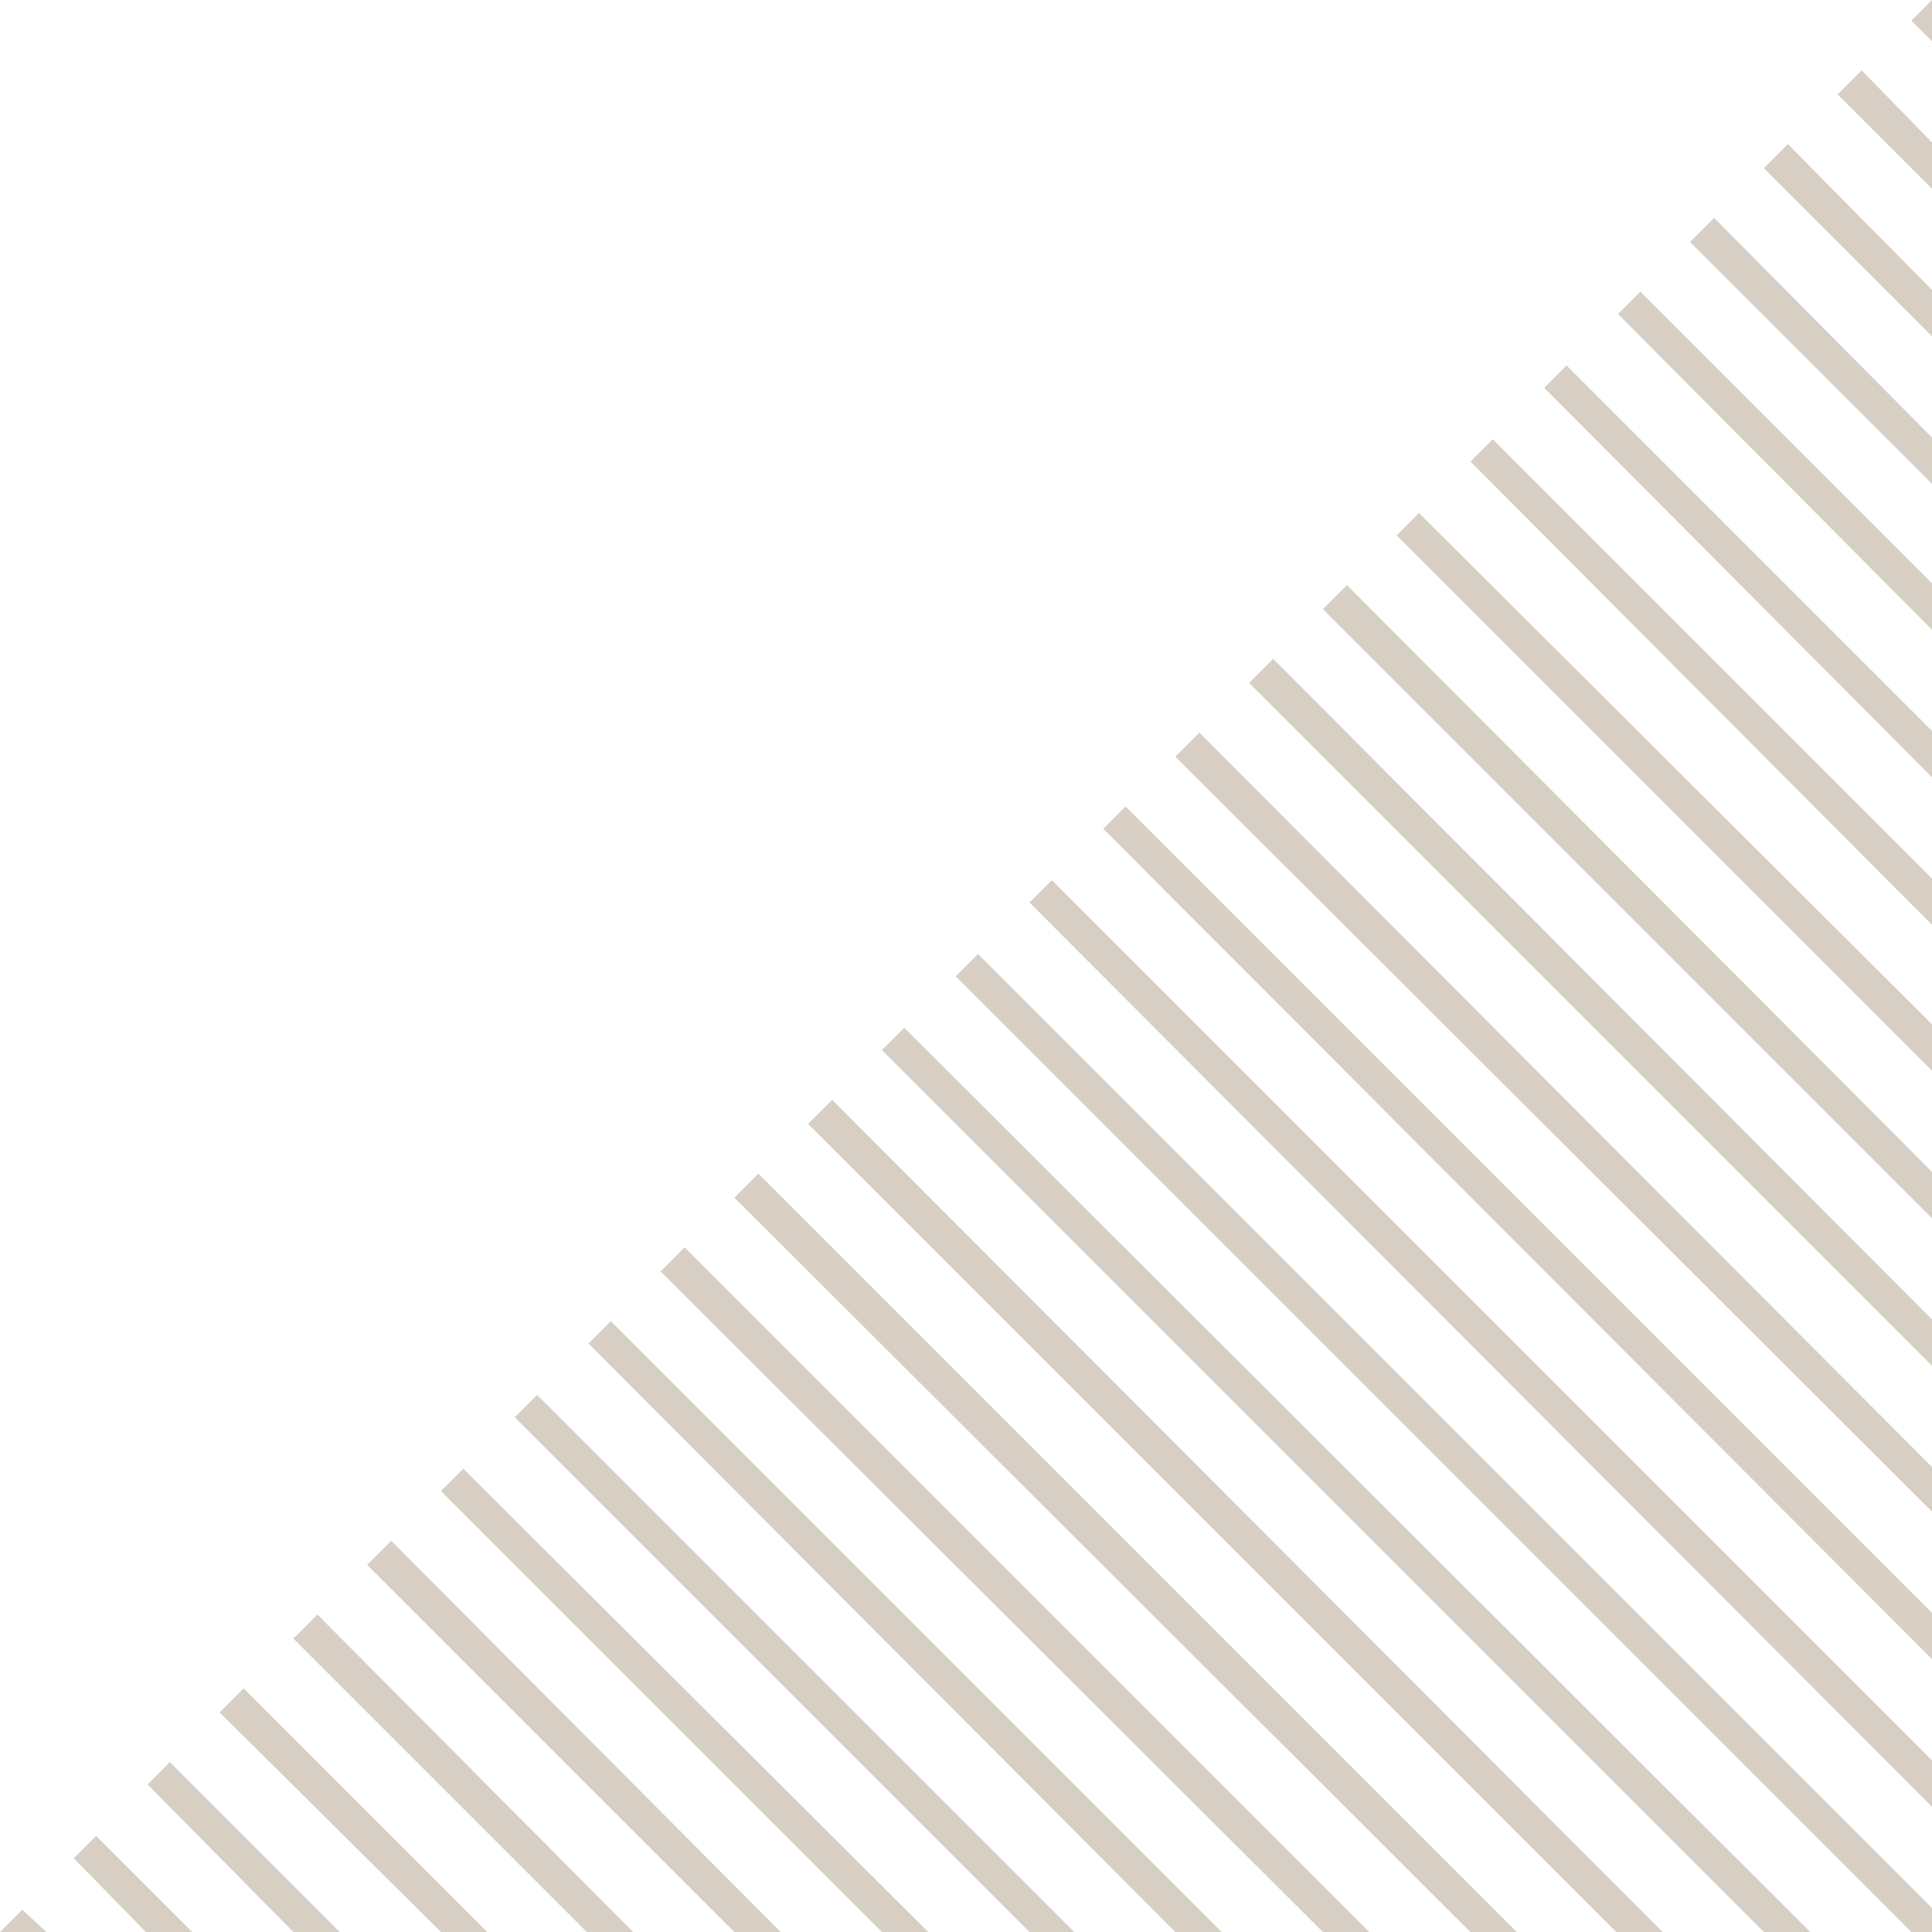 <svg width="227" height="227" viewBox="0 0 227 227" fill="none" xmlns="http://www.w3.org/2000/svg">
<path d="M0 227L2.621 224.379L5.443 227H0Z" fill="#D7CEC4"/>
<path d="M158.255 68.745L227 137.691V143.135L155.432 71.567L158.255 68.745Z" fill="#D7CEC4"/>
<path d="M149.586 77.414L227 155.029V160.473L146.764 80.236L149.586 77.414Z" fill="#D7CEC4"/>
<path d="M140.917 86.083L227 172.367V177.608L138.095 88.905L140.917 86.083Z" fill="#D7CEC4"/>
<path d="M132.249 94.751L227 189.503V194.946L129.628 97.372L132.249 94.751Z" fill="#D7CEC4"/>
<path d="M123.58 103.42L227 206.84V212.283L120.959 106.041L123.58 103.42Z" fill="#D7CEC4"/>
<path d="M114.911 112.089L227 224.178V227H224.581L112.29 114.71L114.911 112.089Z" fill="#D7CEC4"/>
<path d="M106.242 120.758L212.686 227H207.243L103.622 123.378L106.242 120.758Z" fill="#D7CEC4"/>
<path d="M218.734 8.265L227 16.733V22.176L215.912 11.088L218.734 8.265Z" fill="#D7CEC4"/>
<path d="M227 8.58307e-06V4.838L224.581 2.419L227 8.58307e-06Z" fill="#D7CEC4"/>
<path d="M210.066 16.934L227 34.07V39.513L207.243 19.757L210.066 16.934Z" fill="#D7CEC4"/>
<path d="M201.397 25.603L227 51.408V56.851L198.574 28.426L201.397 25.603Z" fill="#D7CEC4"/>
<path d="M192.728 34.272L227 68.543V73.987L190.107 36.892L192.728 34.272Z" fill="#D7CEC4"/>
<path d="M184.06 42.94L227 85.881V91.324L181.439 45.561L184.06 42.94Z" fill="#D7CEC4"/>
<path d="M175.391 51.609L227 103.218V108.662L172.77 54.23L175.391 51.609Z" fill="#D7CEC4"/>
<path d="M166.722 60.278L227 120.355V125.798L164.101 62.899L166.722 60.278Z" fill="#D7CEC4"/>
<path d="M97.775 129.225L195.349 227H189.906L94.953 132.047L97.775 129.225Z" fill="#D7CEC4"/>
<path d="M89.107 137.893L178.213 227H172.77L86.284 140.716L89.107 137.893Z" fill="#D7CEC4"/>
<path d="M80.438 146.562L160.876 227H155.433L77.615 149.385L80.438 146.562Z" fill="#D7CEC4"/>
<path d="M71.769 155.231L143.538 227H138.095L69.148 157.852L71.769 155.231Z" fill="#D7CEC4"/>
<path d="M63.1 163.9L126.201 227H120.959L60.48 166.52L63.1 163.9Z" fill="#D7CEC4"/>
<path d="M54.431 172.568L109.065 227H103.621L51.81 175.189L54.431 172.568Z" fill="#D7CEC4"/>
<path d="M45.965 181.036L91.727 227H86.284L43.142 183.858L45.965 181.036Z" fill="#D7CEC4"/>
<path d="M37.295 189.704L74.39 227H68.947L34.473 192.527L37.295 189.704Z" fill="#D7CEC4"/>
<path d="M28.627 198.373L57.254 227H51.811L25.804 201.195L28.627 198.373Z" fill="#D7CEC4"/>
<path d="M19.958 207.042L39.916 227H34.473L17.337 209.663L19.958 207.042Z" fill="#D7CEC4"/>
<path d="M11.29 215.71L22.579 227H17.136L8.669 218.331L11.29 215.71Z" fill="#D7CEC4"/>
</svg>
